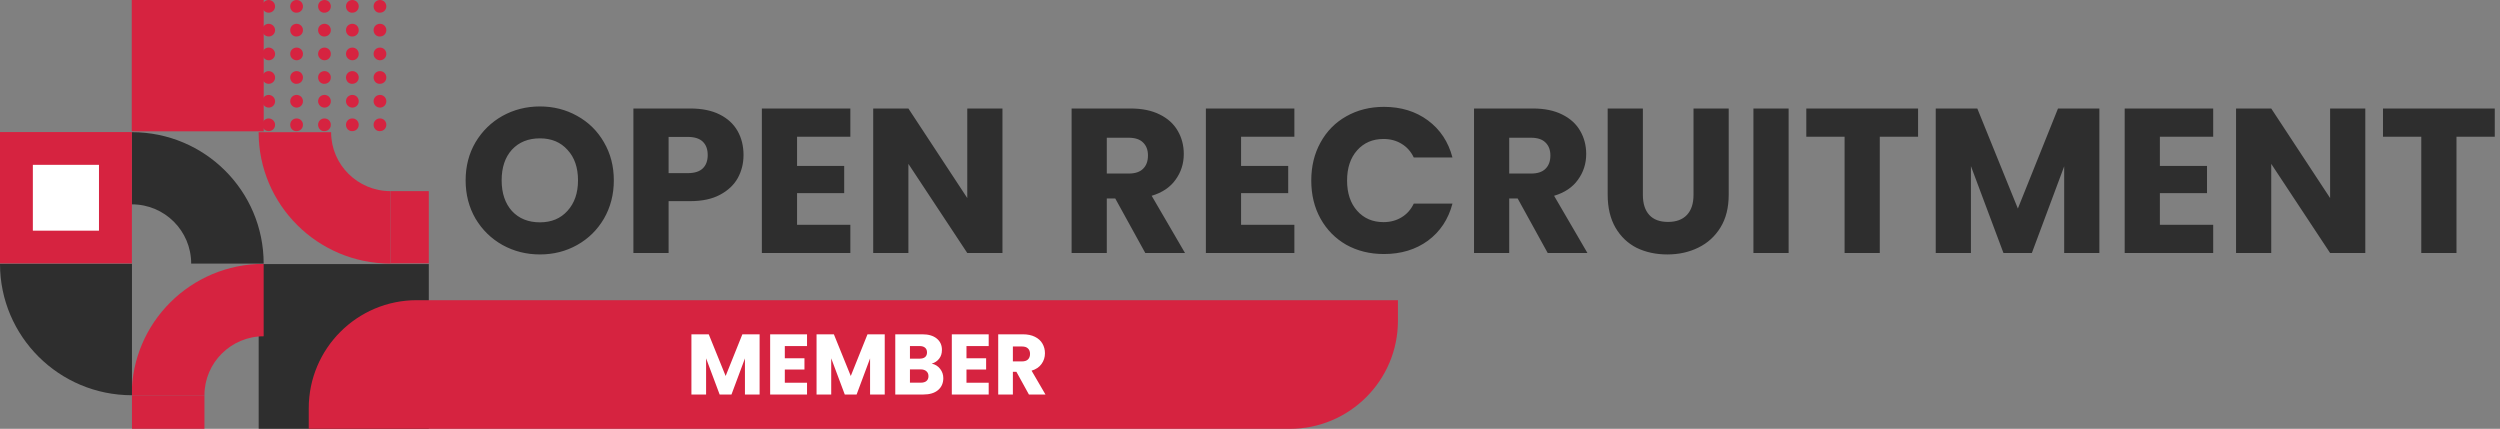 <svg width="583" height="100" viewBox="0 0 583 100" fill="none" xmlns="http://www.w3.org/2000/svg">
<rect x="0" y="0" width="583" height="100" fill="#808080" stroke="none"/>
<g clip-path="url(#clip0_208_510)">
<path d="M30.727 30.626H61.501V-0.016H30.727V30.626Z" fill="#D62340"/>
<path d="M77.214 30.826L60.31 30.826C60.31 47.719 74.056 61.467 91.084 61.467V44.575C83.406 44.575 77.214 38.409 77.214 30.826Z" fill="#D62340"/>
<path d="M60.322 99.985H100.013V61.576H60.322V99.985Z" fill="#2E2E2E"/>
<path d="M61.486 78.422V61.529C44.52 61.529 30.712 75.216 30.712 92.17H47.678C47.678 84.587 53.87 78.422 61.486 78.422Z" fill="#D62340"/>
<path d="M-0.015 61.436H30.759V30.795H-0.015V61.436Z" fill="#D62340"/>
<path d="M7.662 53.791H23.08V38.44H7.662V53.791Z" fill="white"/>
<path d="M44.583 61.467H61.486C61.486 44.513 47.74 30.826 30.774 30.826L30.774 47.657C38.391 47.657 44.583 53.822 44.583 61.467Z" fill="#2E2E2E"/>
<path d="M61.177 29.1C61.177 28.237 61.858 27.62 62.663 27.62C63.468 27.62 64.149 28.298 64.149 29.1C64.149 29.963 63.468 30.579 62.663 30.579C61.858 30.579 61.177 29.963 61.177 29.1Z" fill="#D62340"/>
<path d="M67.679 29.1C67.679 28.237 68.36 27.62 69.165 27.62C70.032 27.62 70.651 28.298 70.651 29.1C70.651 29.963 69.97 30.579 69.165 30.579C68.36 30.641 67.679 29.963 67.679 29.1Z" fill="#D62340"/>
<path d="M74.18 29.1C74.18 28.237 74.861 27.62 75.666 27.62C76.533 27.62 77.152 28.298 77.152 29.1C77.152 29.963 76.471 30.579 75.666 30.579C74.861 30.641 74.18 29.963 74.18 29.1Z" fill="#D62340"/>
<path d="M80.682 29.1C80.682 28.237 81.363 27.62 82.168 27.62C83.035 27.62 83.654 28.298 83.654 29.1C83.654 29.963 82.973 30.579 82.168 30.579C81.363 30.641 80.682 29.963 80.682 29.1Z" fill="#D62340"/>
<path d="M87.121 29.1C87.121 28.237 87.802 27.62 88.607 27.62C89.474 27.62 90.093 28.298 90.093 29.1C90.093 29.963 89.412 30.579 88.607 30.579C87.802 30.641 87.121 29.963 87.121 29.1Z" fill="#D62340"/>
<path d="M61.177 23.613C61.177 22.75 61.858 22.133 62.663 22.133C63.468 22.133 64.149 22.811 64.149 23.613C64.149 24.476 63.468 25.093 62.663 25.093C61.858 25.093 61.177 24.414 61.177 23.613Z" fill="#D62340"/>
<path d="M67.679 23.613C67.679 22.75 68.36 22.133 69.165 22.133C70.032 22.133 70.651 22.811 70.651 23.613C70.651 24.476 69.97 25.093 69.165 25.093C68.36 25.093 67.679 24.414 67.679 23.613Z" fill="#D62340"/>
<path d="M74.18 23.613C74.18 22.75 74.861 22.133 75.666 22.133C76.533 22.133 77.152 22.811 77.152 23.613C77.152 24.476 76.471 25.093 75.666 25.093C74.861 25.093 74.18 24.414 74.18 23.613Z" fill="#D62340"/>
<path d="M80.682 23.613C80.682 22.75 81.363 22.133 82.168 22.133C83.035 22.133 83.654 22.811 83.654 23.613C83.654 24.476 82.973 25.093 82.168 25.093C81.363 25.093 80.682 24.414 80.682 23.613Z" fill="#D62340"/>
<path d="M87.121 23.613C87.121 22.75 87.802 22.133 88.607 22.133C89.474 22.133 90.093 22.811 90.093 23.613C90.093 24.476 89.412 25.093 88.607 25.093C87.802 25.093 87.121 24.414 87.121 23.613Z" fill="#D62340"/>
<path d="M61.177 18.064C61.177 17.201 61.858 16.584 62.663 16.584C63.468 16.584 64.149 17.263 64.149 18.064C64.149 18.927 63.468 19.544 62.663 19.544C61.858 19.544 61.177 18.927 61.177 18.064Z" fill="#D62340"/>
<path d="M67.679 18.064C67.679 17.201 68.36 16.584 69.165 16.584C70.032 16.584 70.651 17.263 70.651 18.064C70.651 18.927 69.97 19.544 69.165 19.544C68.36 19.605 67.679 18.927 67.679 18.064Z" fill="#D62340"/>
<path d="M74.18 18.064C74.18 17.201 74.861 16.584 75.666 16.584C76.533 16.584 77.152 17.263 77.152 18.064C77.152 18.927 76.471 19.544 75.666 19.544C74.861 19.605 74.18 18.927 74.18 18.064Z" fill="#D62340"/>
<path d="M80.682 18.064C80.682 17.201 81.363 16.584 82.168 16.584C83.035 16.584 83.654 17.263 83.654 18.064C83.654 18.927 82.973 19.544 82.168 19.544C81.363 19.605 80.682 18.927 80.682 18.064Z" fill="#D62340"/>
<path d="M87.121 18.064C87.121 17.201 87.802 16.584 88.607 16.584C89.474 16.584 90.093 17.263 90.093 18.064C90.093 18.927 89.412 19.544 88.607 19.544C87.802 19.605 87.121 18.927 87.121 18.064Z" fill="#D62340"/>
<path d="M61.177 12.577C61.177 11.714 61.858 11.097 62.663 11.097C63.468 11.097 64.149 11.776 64.149 12.577C64.149 13.44 63.468 14.057 62.663 14.057C61.858 14.057 61.177 13.379 61.177 12.577Z" fill="#D62340"/>
<path d="M67.679 12.577C67.679 11.714 68.36 11.097 69.165 11.097C70.032 11.097 70.651 11.776 70.651 12.577C70.651 13.44 69.97 14.057 69.165 14.057C68.36 14.057 67.679 13.379 67.679 12.577Z" fill="#D62340"/>
<path d="M74.18 12.577C74.18 11.714 74.861 11.097 75.666 11.097C76.533 11.097 77.152 11.776 77.152 12.577C77.152 13.44 76.471 14.057 75.666 14.057C74.861 14.057 74.18 13.379 74.18 12.577Z" fill="#D62340"/>
<path d="M80.682 12.577C80.682 11.714 81.363 11.097 82.168 11.097C83.035 11.097 83.654 11.776 83.654 12.577C83.654 13.44 82.973 14.057 82.168 14.057C81.363 14.057 80.682 13.379 80.682 12.577Z" fill="#D62340"/>
<path d="M87.121 12.577C87.121 11.714 87.802 11.097 88.607 11.097C89.474 11.097 90.093 11.776 90.093 12.577C90.093 13.44 89.412 14.057 88.607 14.057C87.802 14.057 87.121 13.379 87.121 12.577Z" fill="#D62340"/>
<path d="M61.177 7.028C61.177 6.165 61.858 5.549 62.663 5.549C63.468 5.549 64.149 6.227 64.149 7.028C64.149 7.891 63.468 8.508 62.663 8.508C61.858 8.508 61.177 7.891 61.177 7.028Z" fill="#D62340"/>
<path d="M67.679 7.028C67.679 6.165 68.36 5.549 69.165 5.549C70.032 5.549 70.651 6.227 70.651 7.028C70.651 7.891 69.97 8.508 69.165 8.508C68.36 8.57 67.679 7.891 67.679 7.028Z" fill="#D62340"/>
<path d="M74.18 7.028C74.18 6.165 74.861 5.549 75.666 5.549C76.533 5.549 77.152 6.227 77.152 7.028C77.152 7.891 76.471 8.508 75.666 8.508C74.861 8.57 74.18 7.891 74.18 7.028Z" fill="#D62340"/>
<path d="M80.682 7.028C80.682 6.165 81.363 5.549 82.168 5.549C83.035 5.549 83.654 6.227 83.654 7.028C83.654 7.891 82.973 8.508 82.168 8.508C81.363 8.57 80.682 7.891 80.682 7.028Z" fill="#D62340"/>
<path d="M87.121 7.028C87.121 6.165 87.802 5.549 88.607 5.549C89.474 5.549 90.093 6.227 90.093 7.028C90.093 7.891 89.412 8.508 88.607 8.508C87.802 8.57 87.121 7.891 87.121 7.028Z" fill="#D62340"/>
<path d="M61.177 1.48C61.177 0.617 61.858 0 62.663 0C63.468 0 64.149 0.678 64.149 1.48C64.149 2.343 63.468 2.959 62.663 2.959C61.858 2.959 61.177 2.343 61.177 1.48Z" fill="#D62340"/>
<path d="M67.679 1.48C67.679 0.617 68.36 0 69.165 0C70.032 0 70.651 0.678 70.651 1.48C70.651 2.343 69.97 2.959 69.165 2.959C68.36 3.021 67.679 2.343 67.679 1.48Z" fill="#D62340"/>
<path d="M74.18 1.48C74.18 0.617 74.861 0 75.666 0C76.533 0 77.152 0.678 77.152 1.48C77.152 2.343 76.471 2.959 75.666 2.959C74.861 3.021 74.18 2.343 74.18 1.48Z" fill="#D62340"/>
<path d="M80.682 1.48C80.682 0.617 81.363 0 82.168 0C83.035 0 83.654 0.678 83.654 1.48C83.654 2.343 82.973 2.959 82.168 2.959C81.363 3.021 80.682 2.343 80.682 1.48Z" fill="#D62340"/>
<path d="M87.121 1.48C87.121 0.617 87.802 0 88.607 0C89.474 0 90.093 0.678 90.093 1.48C90.093 2.343 89.412 2.959 88.607 2.959C87.802 3.021 87.121 2.343 87.121 1.48Z" fill="#D62340"/>
<path d="M30.774 75.339L30.774 61.529L16.904 61.529H0C0 78.422 13.746 92.17 30.774 92.17V75.339Z" fill="#2E2E2E"/>
<path d="M100.062 44.575H91.084V61.406H100.062V44.575Z" fill="#D62340"/>
<path d="M47.678 92.17H30.774V100H47.678V92.17Z" fill="#D62340"/>
</g>
<path d="M72 95.2C72 81.282 83.282 70 97.2 70H326V74.783C326 88.71 314.71 100 300.783 100H72V95.2Z" fill="#D62340"/>
<path d="M177.14 77.96V92H173.72V83.58L170.58 92H167.82L164.66 83.56V92H161.24V77.96H165.28L169.22 87.68L173.12 77.96H177.14ZM183.019 80.7V83.54H187.599V86.18H183.019V89.26H188.199V92H179.599V77.96H188.199V80.7H183.019ZM206.32 77.96V92H202.9V83.58L199.76 92H197L193.84 83.56V92H190.42V77.96H194.46L198.4 87.68L202.3 77.96H206.32ZM217.279 84.8C218.092 84.973 218.746 85.38 219.239 86.02C219.732 86.647 219.979 87.367 219.979 88.18C219.979 89.353 219.566 90.287 218.739 90.98C217.926 91.66 216.786 92 215.319 92H208.779V77.96H215.099C216.526 77.96 217.639 78.287 218.439 78.94C219.252 79.593 219.659 80.48 219.659 81.6C219.659 82.427 219.439 83.113 218.999 83.66C218.572 84.207 217.999 84.587 217.279 84.8ZM212.199 83.64H214.439C214.999 83.64 215.426 83.52 215.719 83.28C216.026 83.027 216.179 82.66 216.179 82.18C216.179 81.7 216.026 81.333 215.719 81.08C215.426 80.827 214.999 80.7 214.439 80.7H212.199V83.64ZM214.719 89.24C215.292 89.24 215.732 89.113 216.039 88.86C216.359 88.593 216.519 88.213 216.519 87.72C216.519 87.227 216.352 86.84 216.019 86.56C215.699 86.28 215.252 86.14 214.679 86.14H212.199V89.24H214.719ZM225.383 80.7V83.54H229.963V86.18H225.383V89.26H230.563V92H221.963V77.96H230.563V80.7H225.383ZM239.943 92L237.023 86.7H236.203V92H232.783V77.96H238.523C239.63 77.96 240.57 78.153 241.343 78.54C242.13 78.927 242.716 79.46 243.103 80.14C243.49 80.807 243.683 81.553 243.683 82.38C243.683 83.313 243.416 84.147 242.883 84.88C242.363 85.613 241.59 86.133 240.563 86.44L243.803 92H239.943ZM236.203 84.28H238.323C238.95 84.28 239.416 84.127 239.723 83.82C240.043 83.513 240.203 83.08 240.203 82.52C240.203 81.987 240.043 81.567 239.723 81.26C239.416 80.953 238.95 80.8 238.323 80.8H236.203V84.28Z" fill="white"/>
<path d="M125.912 59.336C122.744 59.336 119.832 58.6 117.176 57.128C114.552 55.656 112.456 53.608 110.888 50.984C109.352 48.328 108.584 45.352 108.584 42.056C108.584 38.76 109.352 35.8 110.888 33.176C112.456 30.552 114.552 28.504 117.176 27.032C119.832 25.56 122.744 24.824 125.912 24.824C129.08 24.824 131.976 25.56 134.6 27.032C137.256 28.504 139.336 30.552 140.84 33.176C142.376 35.8 143.144 38.76 143.144 42.056C143.144 45.352 142.376 48.328 140.84 50.984C139.304 53.608 137.224 55.656 134.6 57.128C131.976 58.6 129.08 59.336 125.912 59.336ZM125.912 51.848C128.6 51.848 130.744 50.952 132.344 49.16C133.976 47.368 134.792 45 134.792 42.056C134.792 39.08 133.976 36.712 132.344 34.952C130.744 33.16 128.6 32.264 125.912 32.264C123.192 32.264 121.016 33.144 119.384 34.904C117.784 36.664 116.984 39.048 116.984 42.056C116.984 45.032 117.784 47.416 119.384 49.208C121.016 50.968 123.192 51.848 125.912 51.848ZM173.39 36.152C173.39 38.104 172.942 39.896 172.046 41.528C171.15 43.128 169.774 44.424 167.918 45.416C166.062 46.408 163.758 46.904 161.006 46.904H155.918V59H147.71V25.304H161.006C163.694 25.304 165.966 25.768 167.822 26.696C169.678 27.624 171.07 28.904 171.998 30.536C172.926 32.168 173.39 34.04 173.39 36.152ZM160.382 40.376C161.95 40.376 163.118 40.008 163.886 39.272C164.654 38.536 165.038 37.496 165.038 36.152C165.038 34.808 164.654 33.768 163.886 33.032C163.118 32.296 161.95 31.928 160.382 31.928H155.918V40.376H160.382ZM185.872 31.88V38.696H196.864V45.032H185.872V52.424H198.304V59H177.664V25.304H198.304V31.88H185.872ZM233.776 59H225.568L211.84 38.216V59H203.632V25.304H211.84L225.568 46.184V25.304H233.776V59ZM267.082 59L260.074 46.28H258.106V59H249.898V25.304H263.674C266.33 25.304 268.586 25.768 270.442 26.696C272.33 27.624 273.738 28.904 274.666 30.536C275.594 32.136 276.058 33.928 276.058 35.912C276.058 38.152 275.418 40.152 274.138 41.912C272.89 43.672 271.034 44.92 268.57 45.656L276.346 59H267.082ZM258.106 40.472H263.194C264.698 40.472 265.818 40.104 266.554 39.368C267.322 38.632 267.706 37.592 267.706 36.248C267.706 34.968 267.322 33.96 266.554 33.224C265.818 32.488 264.698 32.12 263.194 32.12H258.106V40.472ZM289.418 31.88V38.696H300.41V45.032H289.418V52.424H301.85V59H281.21V25.304H301.85V31.88H289.418ZM305.787 42.104C305.787 38.776 306.507 35.816 307.947 33.224C309.387 30.6 311.387 28.568 313.947 27.128C316.539 25.656 319.467 24.92 322.731 24.92C326.731 24.92 330.155 25.976 333.003 28.088C335.851 30.2 337.755 33.08 338.715 36.728H329.691C329.019 35.32 328.059 34.248 326.811 33.512C325.595 32.776 324.203 32.408 322.635 32.408C320.107 32.408 318.059 33.288 316.491 35.048C314.923 36.808 314.139 39.16 314.139 42.104C314.139 45.048 314.923 47.4 316.491 49.16C318.059 50.92 320.107 51.8 322.635 51.8C324.203 51.8 325.595 51.432 326.811 50.696C328.059 49.96 329.019 48.888 329.691 47.48H338.715C337.755 51.128 335.851 54.008 333.003 56.12C330.155 58.2 326.731 59.24 322.731 59.24C319.467 59.24 316.539 58.52 313.947 57.08C311.387 55.608 309.387 53.576 307.947 50.984C306.507 48.392 305.787 45.432 305.787 42.104ZM360.926 59L353.918 46.28H351.95V59H343.742V25.304H357.518C360.174 25.304 362.43 25.768 364.286 26.696C366.174 27.624 367.582 28.904 368.51 30.536C369.438 32.136 369.902 33.928 369.902 35.912C369.902 38.152 369.262 40.152 367.982 41.912C366.734 43.672 364.878 44.92 362.414 45.656L370.19 59H360.926ZM351.95 40.472H357.038C358.542 40.472 359.662 40.104 360.398 39.368C361.166 38.632 361.55 37.592 361.55 36.248C361.55 34.968 361.166 33.96 360.398 33.224C359.662 32.488 358.542 32.12 357.038 32.12H351.95V40.472ZM383.118 25.304V45.464C383.118 47.48 383.614 49.032 384.606 50.12C385.598 51.208 387.054 51.752 388.974 51.752C390.894 51.752 392.366 51.208 393.39 50.12C394.414 49.032 394.926 47.48 394.926 45.464V25.304H403.134V45.416C403.134 48.424 402.494 50.968 401.214 53.048C399.934 55.128 398.206 56.696 396.03 57.752C393.886 58.808 391.486 59.336 388.83 59.336C386.174 59.336 383.79 58.824 381.678 57.8C379.598 56.744 377.95 55.176 376.734 53.096C375.518 50.984 374.91 48.424 374.91 45.416V25.304H383.118ZM417.106 25.304V59H408.898V25.304H417.106ZM447.294 25.304V31.88H438.366V59H430.158V31.88H421.23V25.304H447.294ZM489.574 25.304V59H481.366V38.792L473.83 59H467.206L459.622 38.744V59H451.414V25.304H461.109L470.566 48.632L479.926 25.304H489.574ZM503.684 31.88V38.696H514.676V45.032H503.684V52.424H516.116V59H495.476V25.304H516.116V31.88H503.684ZM551.589 59H543.381L529.653 38.216V59H521.445V25.304H529.653L543.381 46.184V25.304H551.589V59ZM581.779 25.304V31.88H572.851V59H564.643V31.88H555.715V25.304H581.779Z" fill="#2E2E2E"/>
<defs>
<clipPath id="clip0_208_510">
<rect width="100" height="100" fill="white"/>
</clipPath>
</defs>
</svg>
